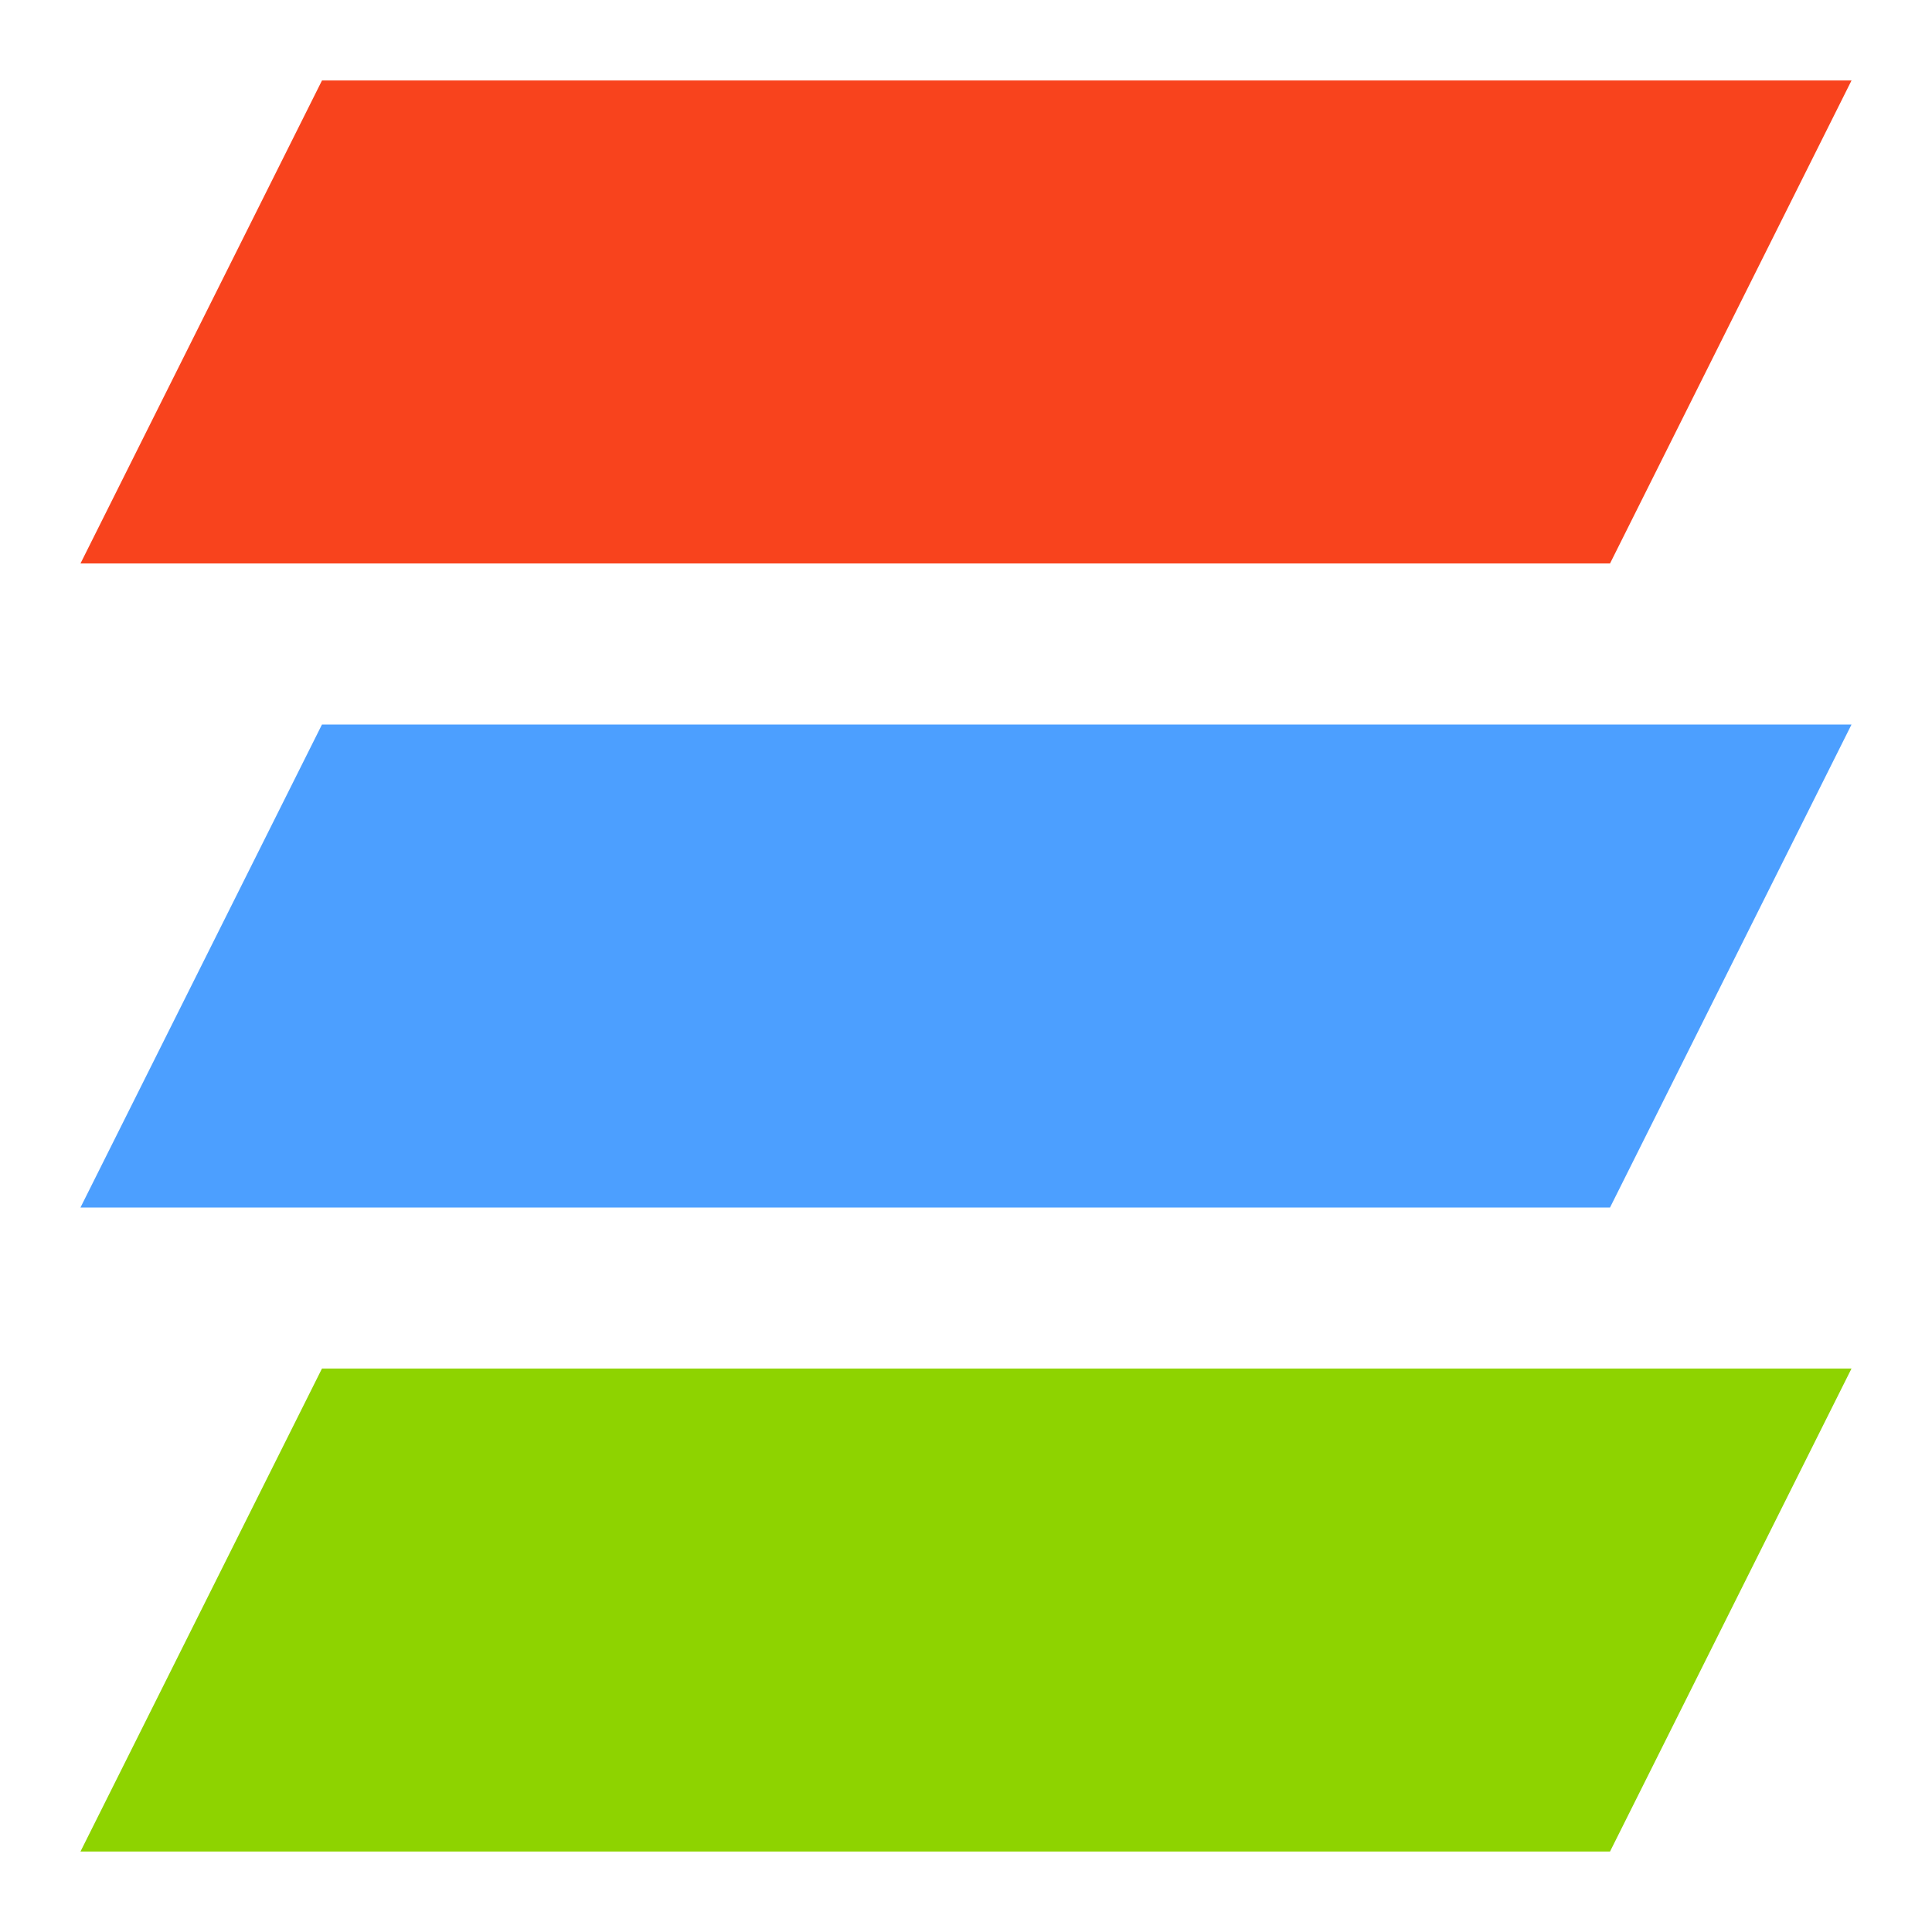 <svg xmlns="http://www.w3.org/2000/svg" width="32" height="32" fill="none" viewBox="0 0 32 32"><path fill="#F8431D" d="M5.333 1.333H30.667L26.667 9.333H1.333L5.333 1.333Z"/><path fill="#4C9FFF" d="M5.333 12H30.667L26.667 20H1.333L5.333 12Z"/><path fill="#8ED300" d="M5.333 22.667H30.667L26.667 30.667H1.333L5.333 22.667Z"/></svg>